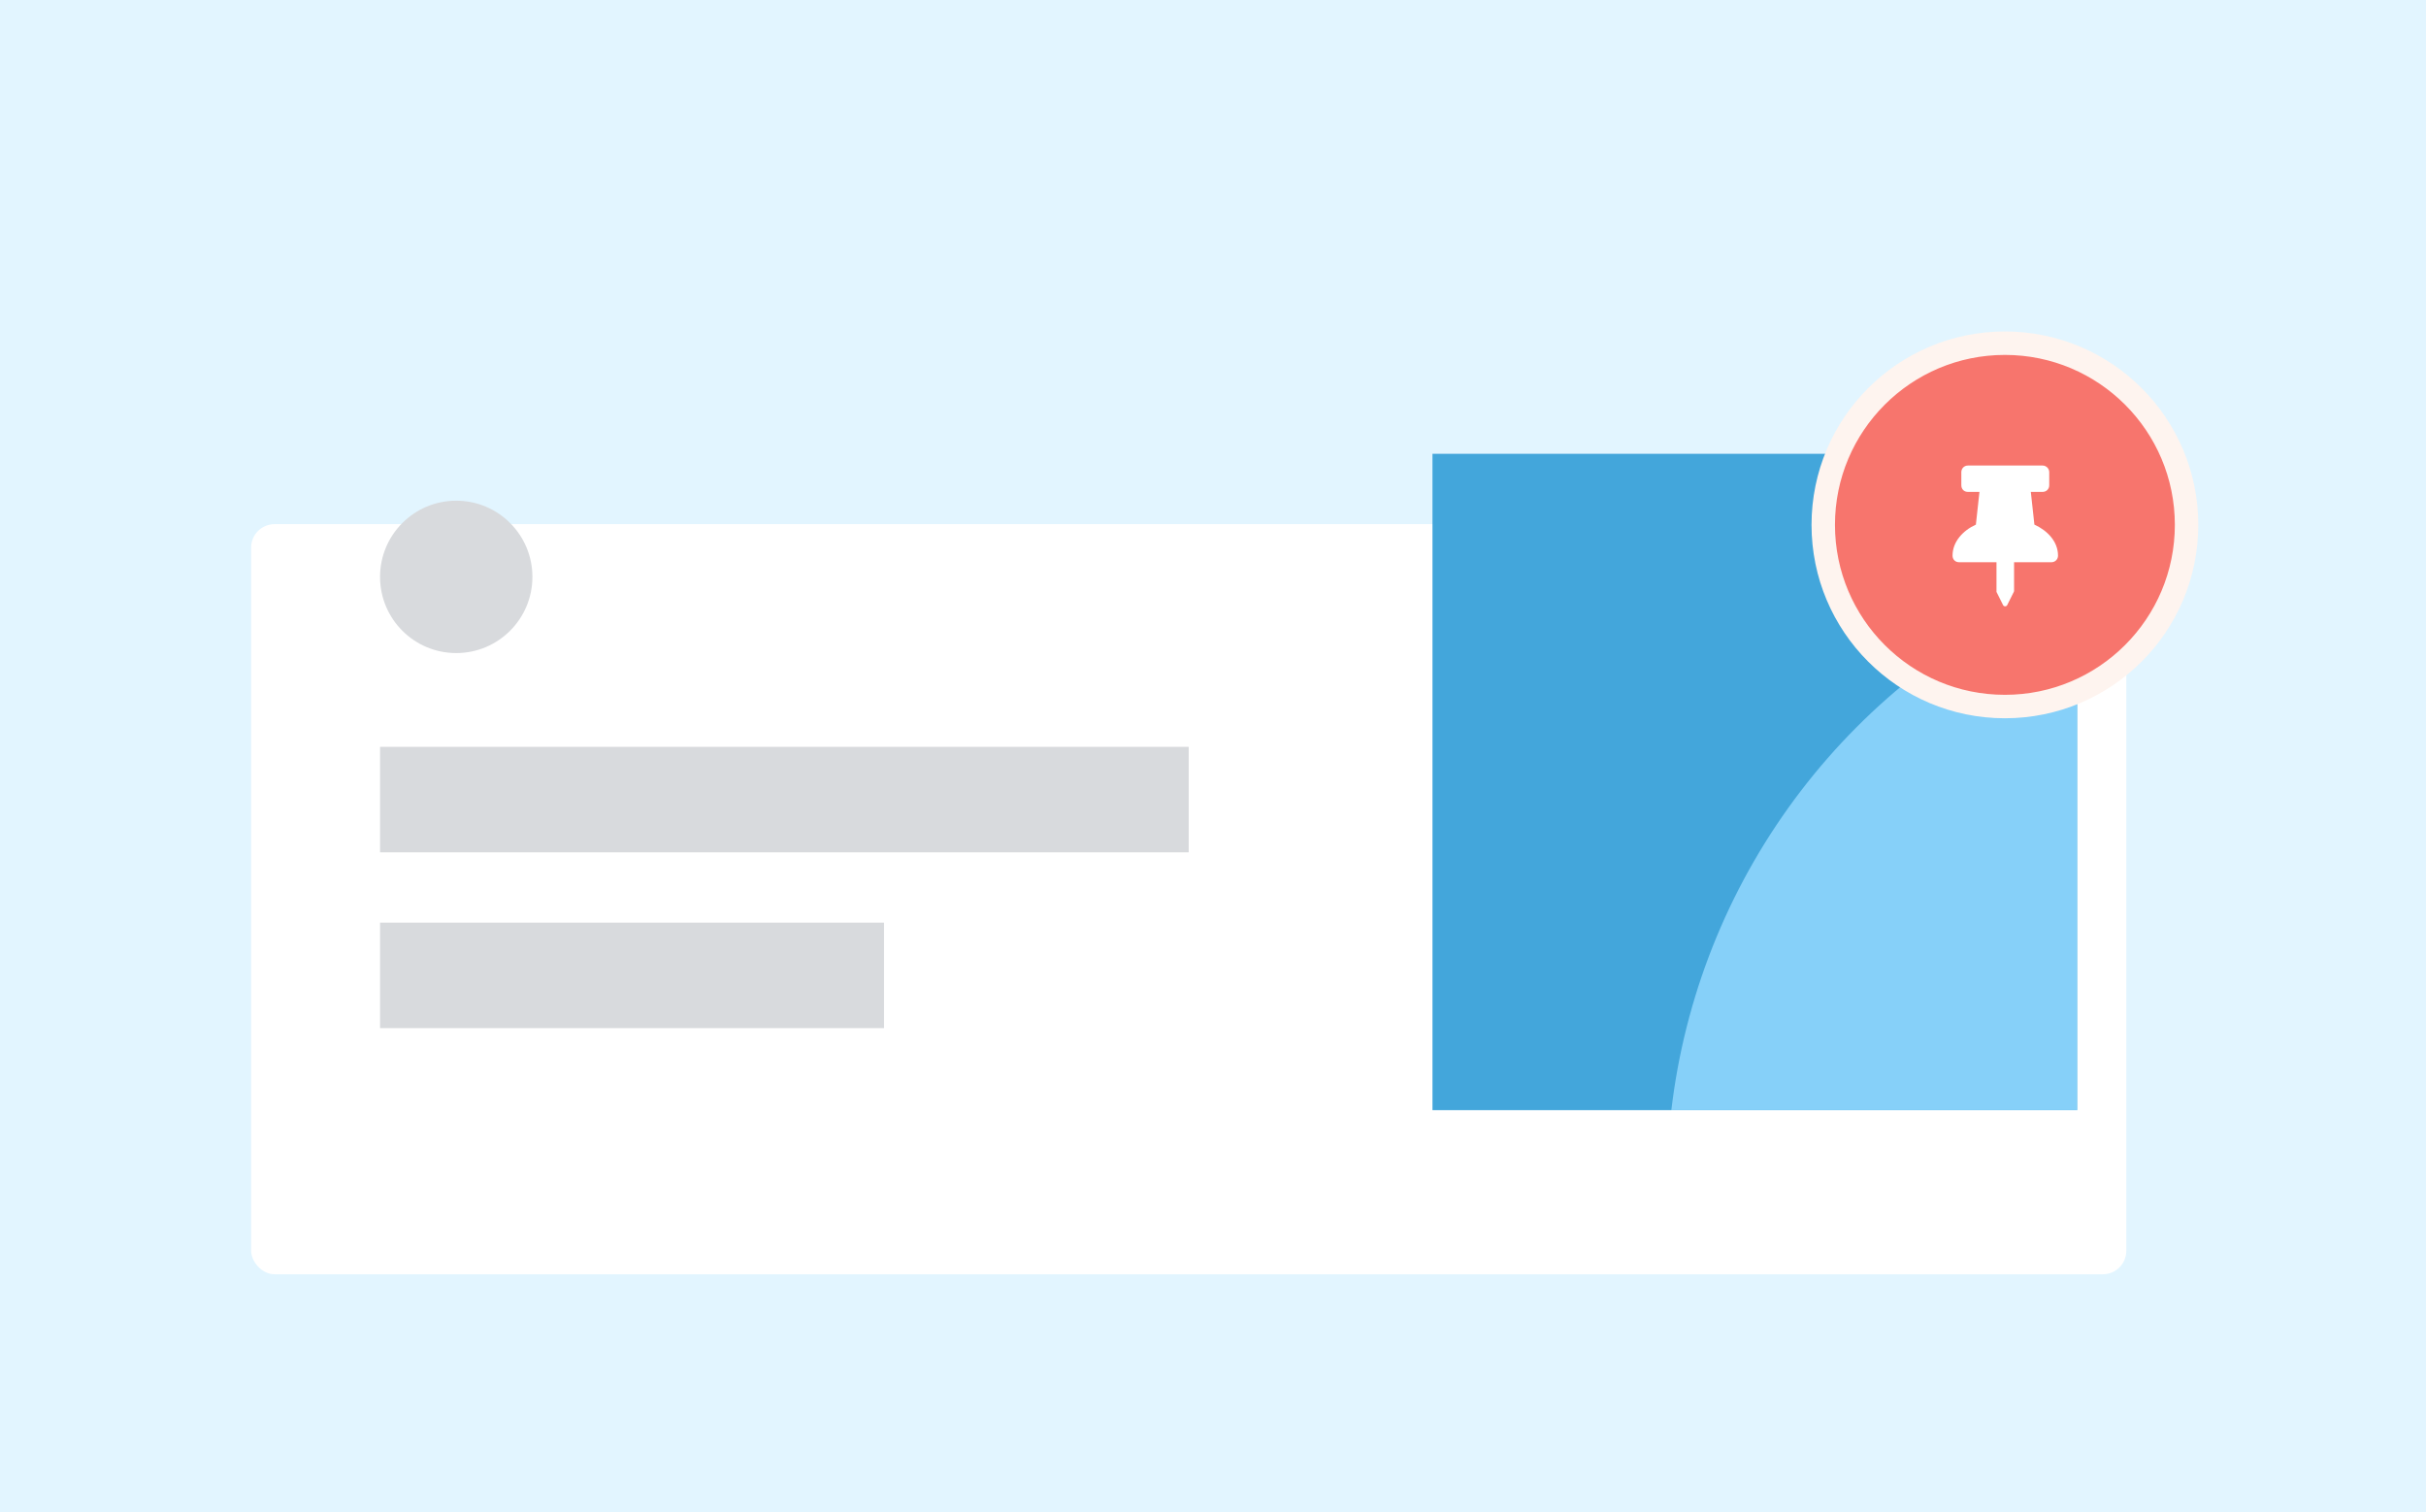 <?xml version="1.0" encoding="UTF-8"?> <svg xmlns="http://www.w3.org/2000/svg" width="207" height="129" viewBox="0 0 207 129" fill="none"><rect width="207" height="129" fill="#E2F5FF"></rect><g filter="url(#filter0_ddd_6431_95420)"><rect x="21.428" y="34.719" width="160" height="64" rx="2" fill="white"></rect></g><g clip-path="url(#clip0_6431_95420)"><rect width="55" height="56" transform="translate(122.227 38.719)" fill="#43A6DB"></rect><circle cx="197.727" cy="101.219" r="55.5" fill="#86D0F9"></circle></g><rect x="32.428" y="63.719" width="69" height="9" fill="#D8DADD"></rect><rect x="32.428" y="78.719" width="43" height="9" fill="#D8DADD"></rect><circle cx="38.928" cy="49.219" r="6.5" fill="#D8DADD"></circle><circle cx="171.07" cy="44.781" r="15.5" fill="#F7756D" stroke="#FEF4EF" stroke-width="2"></circle><path d="M173.586 44.758L173.281 41.969H174.289C174.594 41.969 174.852 41.734 174.852 41.406V40.281C174.852 39.977 174.594 39.719 174.289 39.719H167.914C167.586 39.719 167.352 39.977 167.352 40.281V41.406C167.352 41.734 167.586 41.969 167.914 41.969H168.898L168.594 44.758C167.469 45.273 166.602 46.234 166.602 47.406C166.602 47.734 166.836 47.969 167.164 47.969H170.352V50.43C170.352 50.453 170.352 50.477 170.352 50.5L170.914 51.625C170.984 51.766 171.195 51.766 171.266 51.625L171.828 50.5C171.828 50.477 171.852 50.453 171.852 50.43V47.969H175.039C175.344 47.969 175.602 47.734 175.602 47.406C175.602 46.211 174.711 45.273 173.586 44.758Z" fill="white"></path><defs><filter id="filter0_ddd_6431_95420" x="8.428" y="27.719" width="186" height="90" filterUnits="userSpaceOnUse" color-interpolation-filters="sRGB"><feFlood flood-opacity="0" result="BackgroundImageFix"></feFlood><feColorMatrix in="SourceAlpha" type="matrix" values="0 0 0 0 0 0 0 0 0 0 0 0 0 0 0 0 0 0 127 0" result="hardAlpha"></feColorMatrix><feOffset dy="6"></feOffset><feGaussianBlur stdDeviation="6.5"></feGaussianBlur><feColorMatrix type="matrix" values="0 0 0 0 0 0 0 0 0 0 0 0 0 0 0 0 0 0 0.03 0"></feColorMatrix><feBlend mode="normal" in2="BackgroundImageFix" result="effect1_dropShadow_6431_95420"></feBlend><feColorMatrix in="SourceAlpha" type="matrix" values="0 0 0 0 0 0 0 0 0 0 0 0 0 0 0 0 0 0 127 0" result="hardAlpha"></feColorMatrix><feOffset dy="1"></feOffset><feGaussianBlur stdDeviation="1"></feGaussianBlur><feColorMatrix type="matrix" values="0 0 0 0 0 0 0 0 0 0 0 0 0 0 0 0 0 0 0.11 0"></feColorMatrix><feBlend mode="normal" in2="effect1_dropShadow_6431_95420" result="effect2_dropShadow_6431_95420"></feBlend><feColorMatrix in="SourceAlpha" type="matrix" values="0 0 0 0 0 0 0 0 0 0 0 0 0 0 0 0 0 0 127 0" result="hardAlpha"></feColorMatrix><feOffset dy="3"></feOffset><feGaussianBlur stdDeviation="3"></feGaussianBlur><feColorMatrix type="matrix" values="0 0 0 0 0 0 0 0 0 0 0 0 0 0 0 0 0 0 0.04 0"></feColorMatrix><feBlend mode="normal" in2="effect2_dropShadow_6431_95420" result="effect3_dropShadow_6431_95420"></feBlend><feBlend mode="normal" in="SourceGraphic" in2="effect3_dropShadow_6431_95420" result="shape"></feBlend></filter><clipPath id="clip0_6431_95420"><rect width="55" height="56" fill="white" transform="translate(122.227 38.719)"></rect></clipPath></defs></svg> 